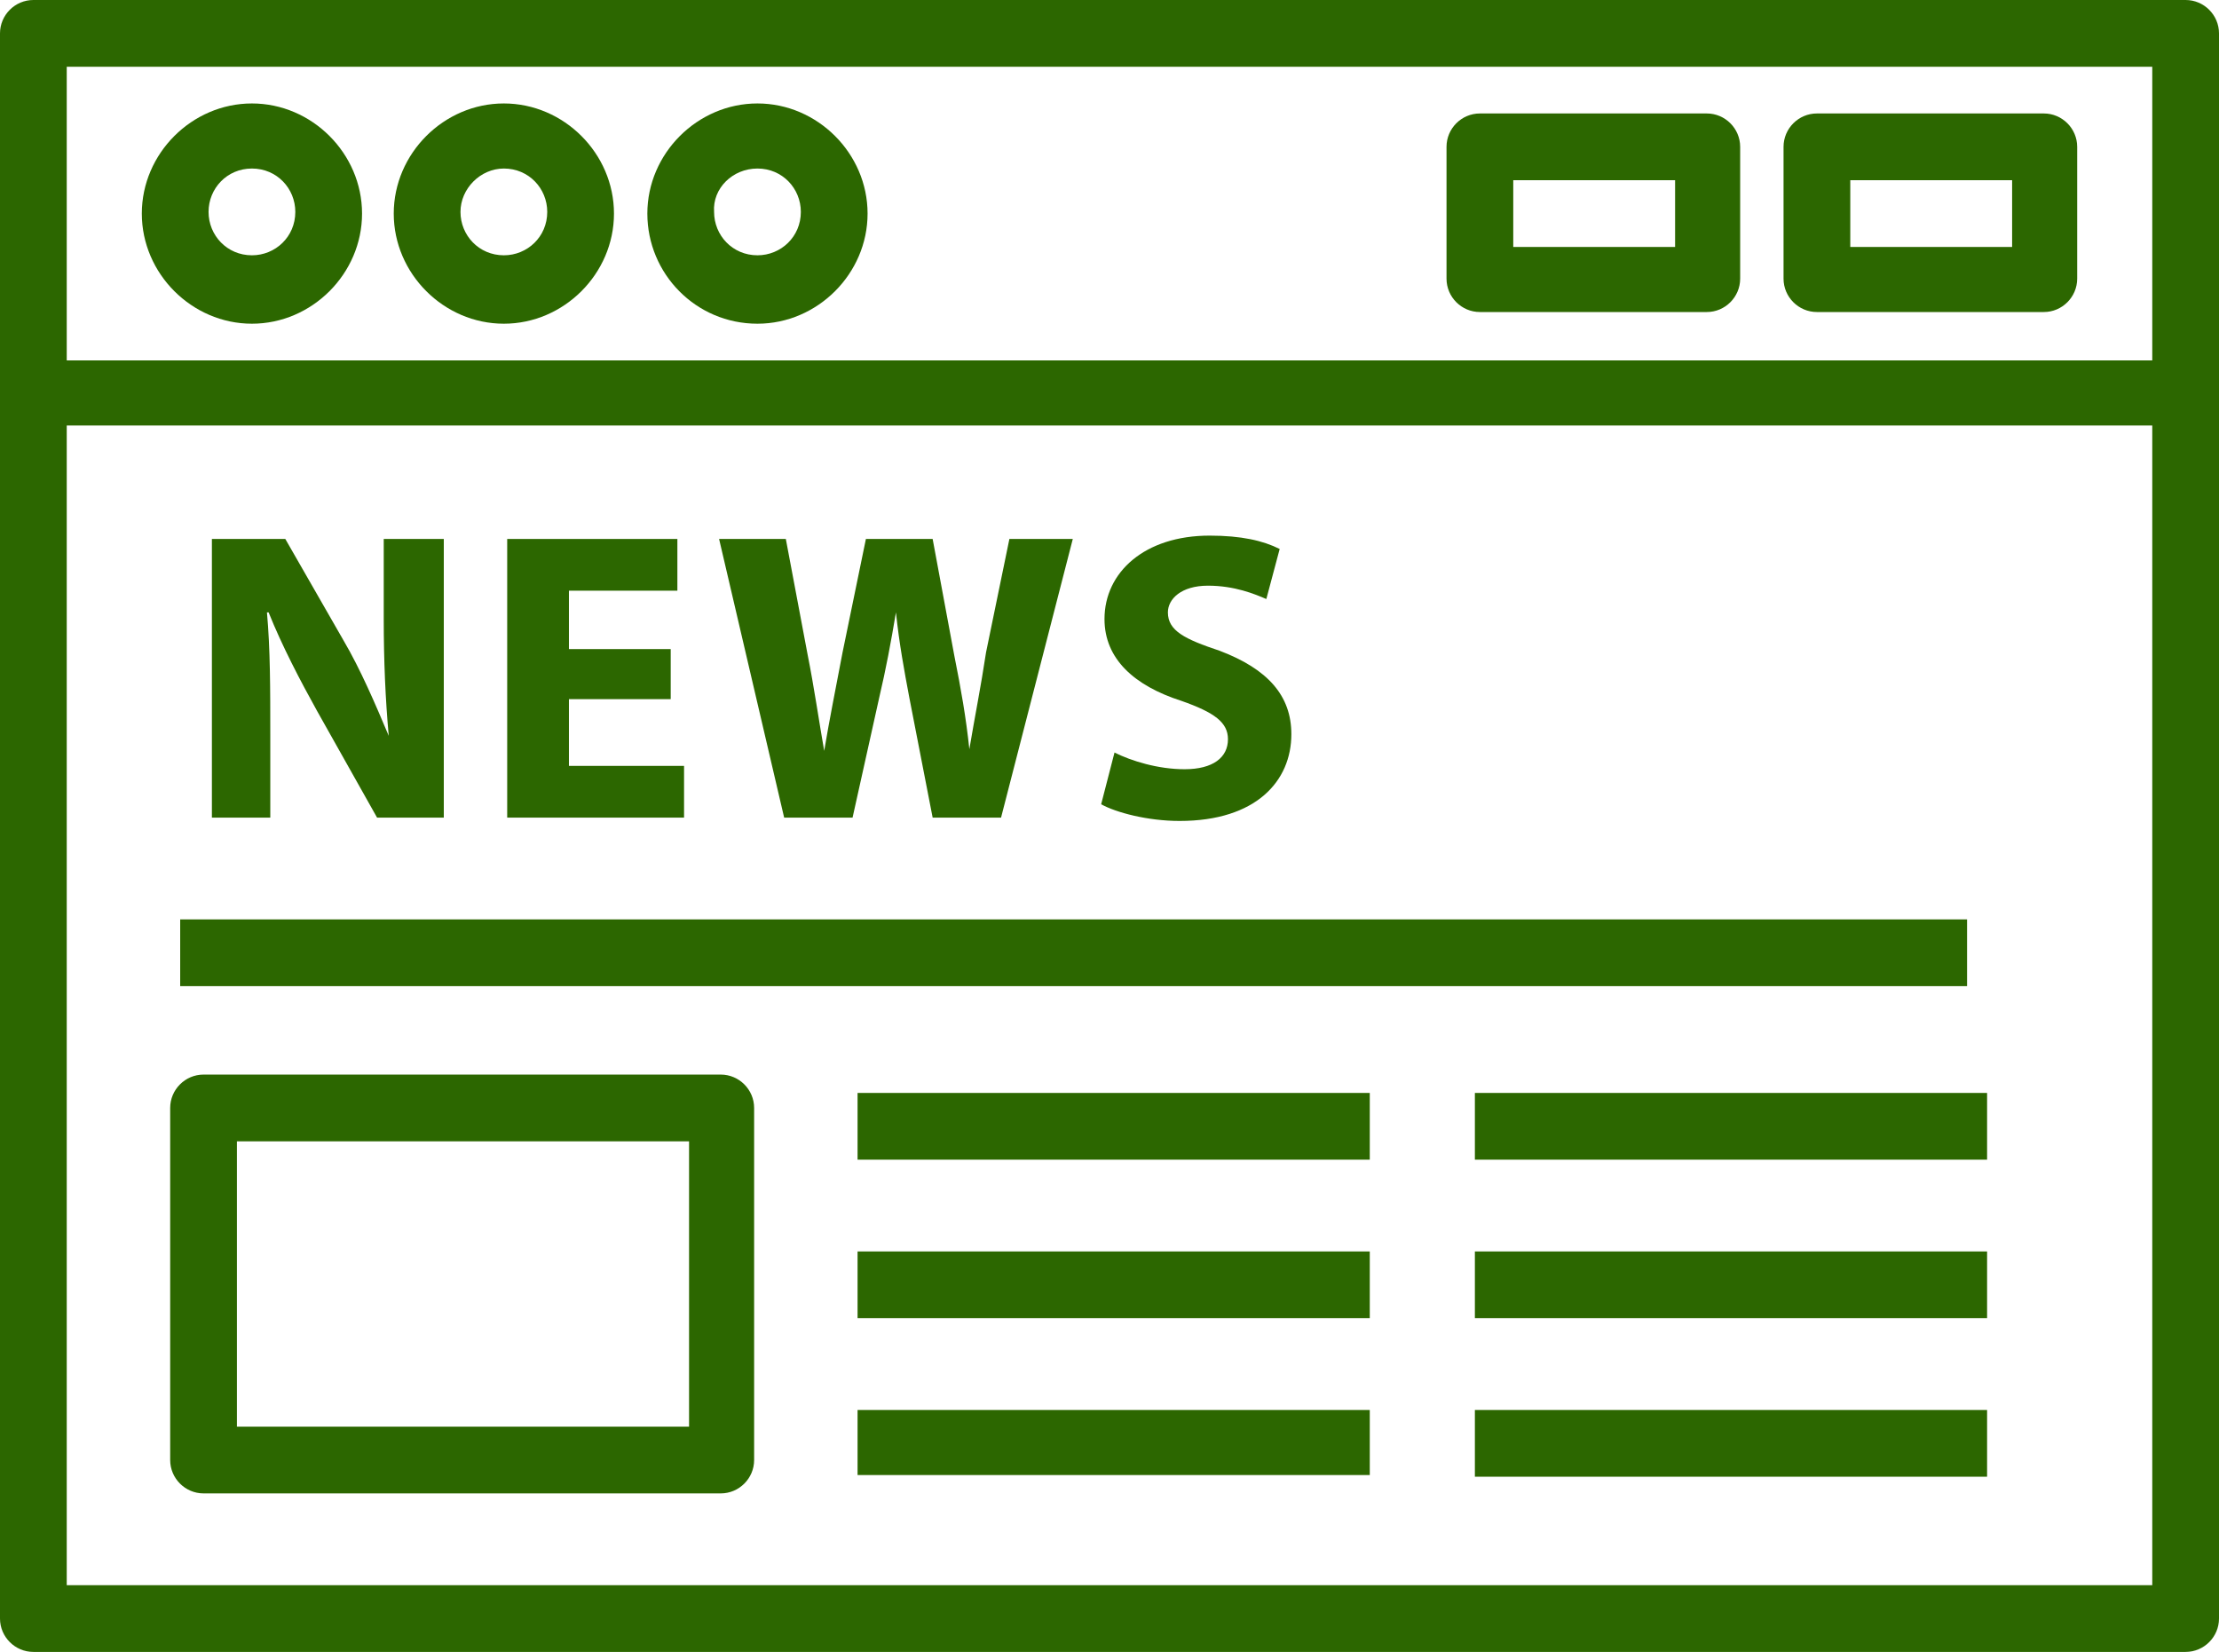 <?xml version='1.0' encoding='UTF-8'?><svg enable-background='new 0 0 133 99' version='1.1' viewBox='0 0 133 99' xml:space='preserve' xmlns='http://www.w3.org/2000/svg'><style type='text/css'> .st0{fill:#2C6700;}
</style><rect class='st0' x='-15.4' y='32.5' width='15' height='16'/><path class='st0' d='m131 0h-129c-1.1 0-2 0.9-2 2v95c0 1.1 0.9 2 2 2h129c1.1 0 2-0.9 2-2v-95c0-1.1-0.9-2-2-2zm-2 95h-125v-69.5h125v69.5zm0-73.4h-125v-17.6h125v17.6z'/><path class='st0' d='m108.9 18.7h13.6c1.1 0 2-0.9 2-2v-7.9c0-1.1-0.9-2-2-2h-13.6c-1.1 0-2 0.9-2 2v7.9c0 1.1 0.9 2 2 2zm2-7.9h9.7v4h-9.7v-4z'/><path class='st0' d='m88.7 18.7h13.6c1.1 0 2-0.9 2-2v-7.9c0-1.1-0.9-2-2-2h-13.6c-1.1 0-2 0.9-2 2v7.9c0 1.1 0.9 2 2 2zm2-7.9h9.7v4h-9.7v-4z'/><path class='st0' d='m15.1 19.4c3.6 0 6.6-3 6.6-6.6s-3-6.6-6.6-6.6-6.6 3-6.6 6.6 3 6.6 6.6 6.6zm0-9.3c1.5 0 2.6 1.2 2.6 2.6 0 1.5-1.2 2.6-2.6 2.6-1.5 0-2.6-1.2-2.6-2.6s1.1-2.6 2.6-2.6z'/><path class='st0' d='m30.2 19.4c3.6 0 6.6-3 6.6-6.6s-3-6.6-6.6-6.6-6.6 3-6.6 6.6 3 6.6 6.6 6.6zm0-9.3c1.5 0 2.6 1.2 2.6 2.6 0 1.5-1.2 2.6-2.6 2.6-1.5 0-2.6-1.2-2.6-2.6s1.2-2.6 2.6-2.6z'/><path class='st0' d='m45.4 19.4c3.6 0 6.6-3 6.6-6.6s-3-6.6-6.6-6.6-6.6 3-6.6 6.6 2.9 6.6 6.6 6.6zm0-9.3c1.5 0 2.6 1.2 2.6 2.6 0 1.5-1.2 2.6-2.6 2.6-1.5 0-2.6-1.2-2.6-2.6-0.1-1.4 1.1-2.6 2.6-2.6z'/><rect class='st0' x='10.8' y='55.1' width='107.1' height='4'/><path class='st0' d='m12.2 89.5h31c1.1 0 2-0.9 2-2v-21.1c0-1.1-0.9-2-2-2h-31c-1.1 0-2 0.9-2 2v21.1c0 1.1 0.9 2 2 2zm2-21.1h27.1v17.1h-27.1v-17.1z'/><rect class='st0' x='88.4' y='65.5' width='30.7' height='4'/><rect class='st0' x='88.4' y='75' width='30.7' height='4'/><rect class='st0' x='88.4' y='84.5' width='30.7' height='4'/><polygon class='st0' points='51.4 67.5 51.4 69.5 82.1 69.5 82.1 67.5 82.1 65.5 51.4 65.5'/><polygon class='st0' points='51.4 77 51.4 79 82.1 79 82.1 77 82.1 75 51.4 75'/><polygon class='st0' points='51.4 86.4 51.4 88.4 82.1 88.4 82.1 86.4 82.1 84.5 51.4 84.5'/><path class='st0' d='m16.2 44c0-2.7 0-5.1-0.2-7.3h0.1c0.8 2 1.9 4.1 2.9 5.9l3.6 6.4h4v-16.7h-3.6v4.8c0 2.5 0.1 4.8 0.3 7-0.8-1.9-1.7-4-2.7-5.7l-3.5-6.1h-4.4v16.7h3.5v-5z'/><polygon class='st0' points='41 45.9 34.1 45.9 34.1 41.9 40.2 41.9 40.2 38.9 34.1 38.9 34.1 35.4 40.6 35.4 40.6 32.3 30.4 32.3 30.4 49 41 49'/><path class='st0' d='m51.1 49 1.6-7.2c0.4-1.7 0.7-3.3 1-5.1 0.2 1.9 0.5 3.5 0.8 5.1l1.4 7.2h4.1l4.3-16.7h-3.8l-1.4 6.8c-0.3 2-0.7 4-1 5.8-0.2-1.9-0.5-3.6-0.9-5.6l-1.3-7h-4l-1.4 6.8c-0.4 2.1-0.8 4.1-1.1 5.9-0.3-1.7-0.6-3.8-1-5.8l-1.3-6.9h-4l3.9 16.7h4.1z'/><path class='st0' d='m71 46.1c-1.6 0-3.2-0.5-4.2-1l-0.8 3.1c0.9 0.5 2.8 1 4.7 1 4.6 0 6.7-2.4 6.7-5.2 0-2.3-1.4-3.9-4.3-5-2.1-0.7-3.1-1.2-3.1-2.3 0-0.8 0.8-1.6 2.4-1.6s2.8 0.5 3.5 0.8l0.8-3c-1-0.5-2.3-0.8-4.2-0.8-3.9 0-6.3 2.2-6.3 5 0 2.4 1.8 4 4.6 4.9 2 0.7 2.8 1.3 2.8 2.3 0 1.1-0.9 1.8-2.6 1.8z'/></svg>
